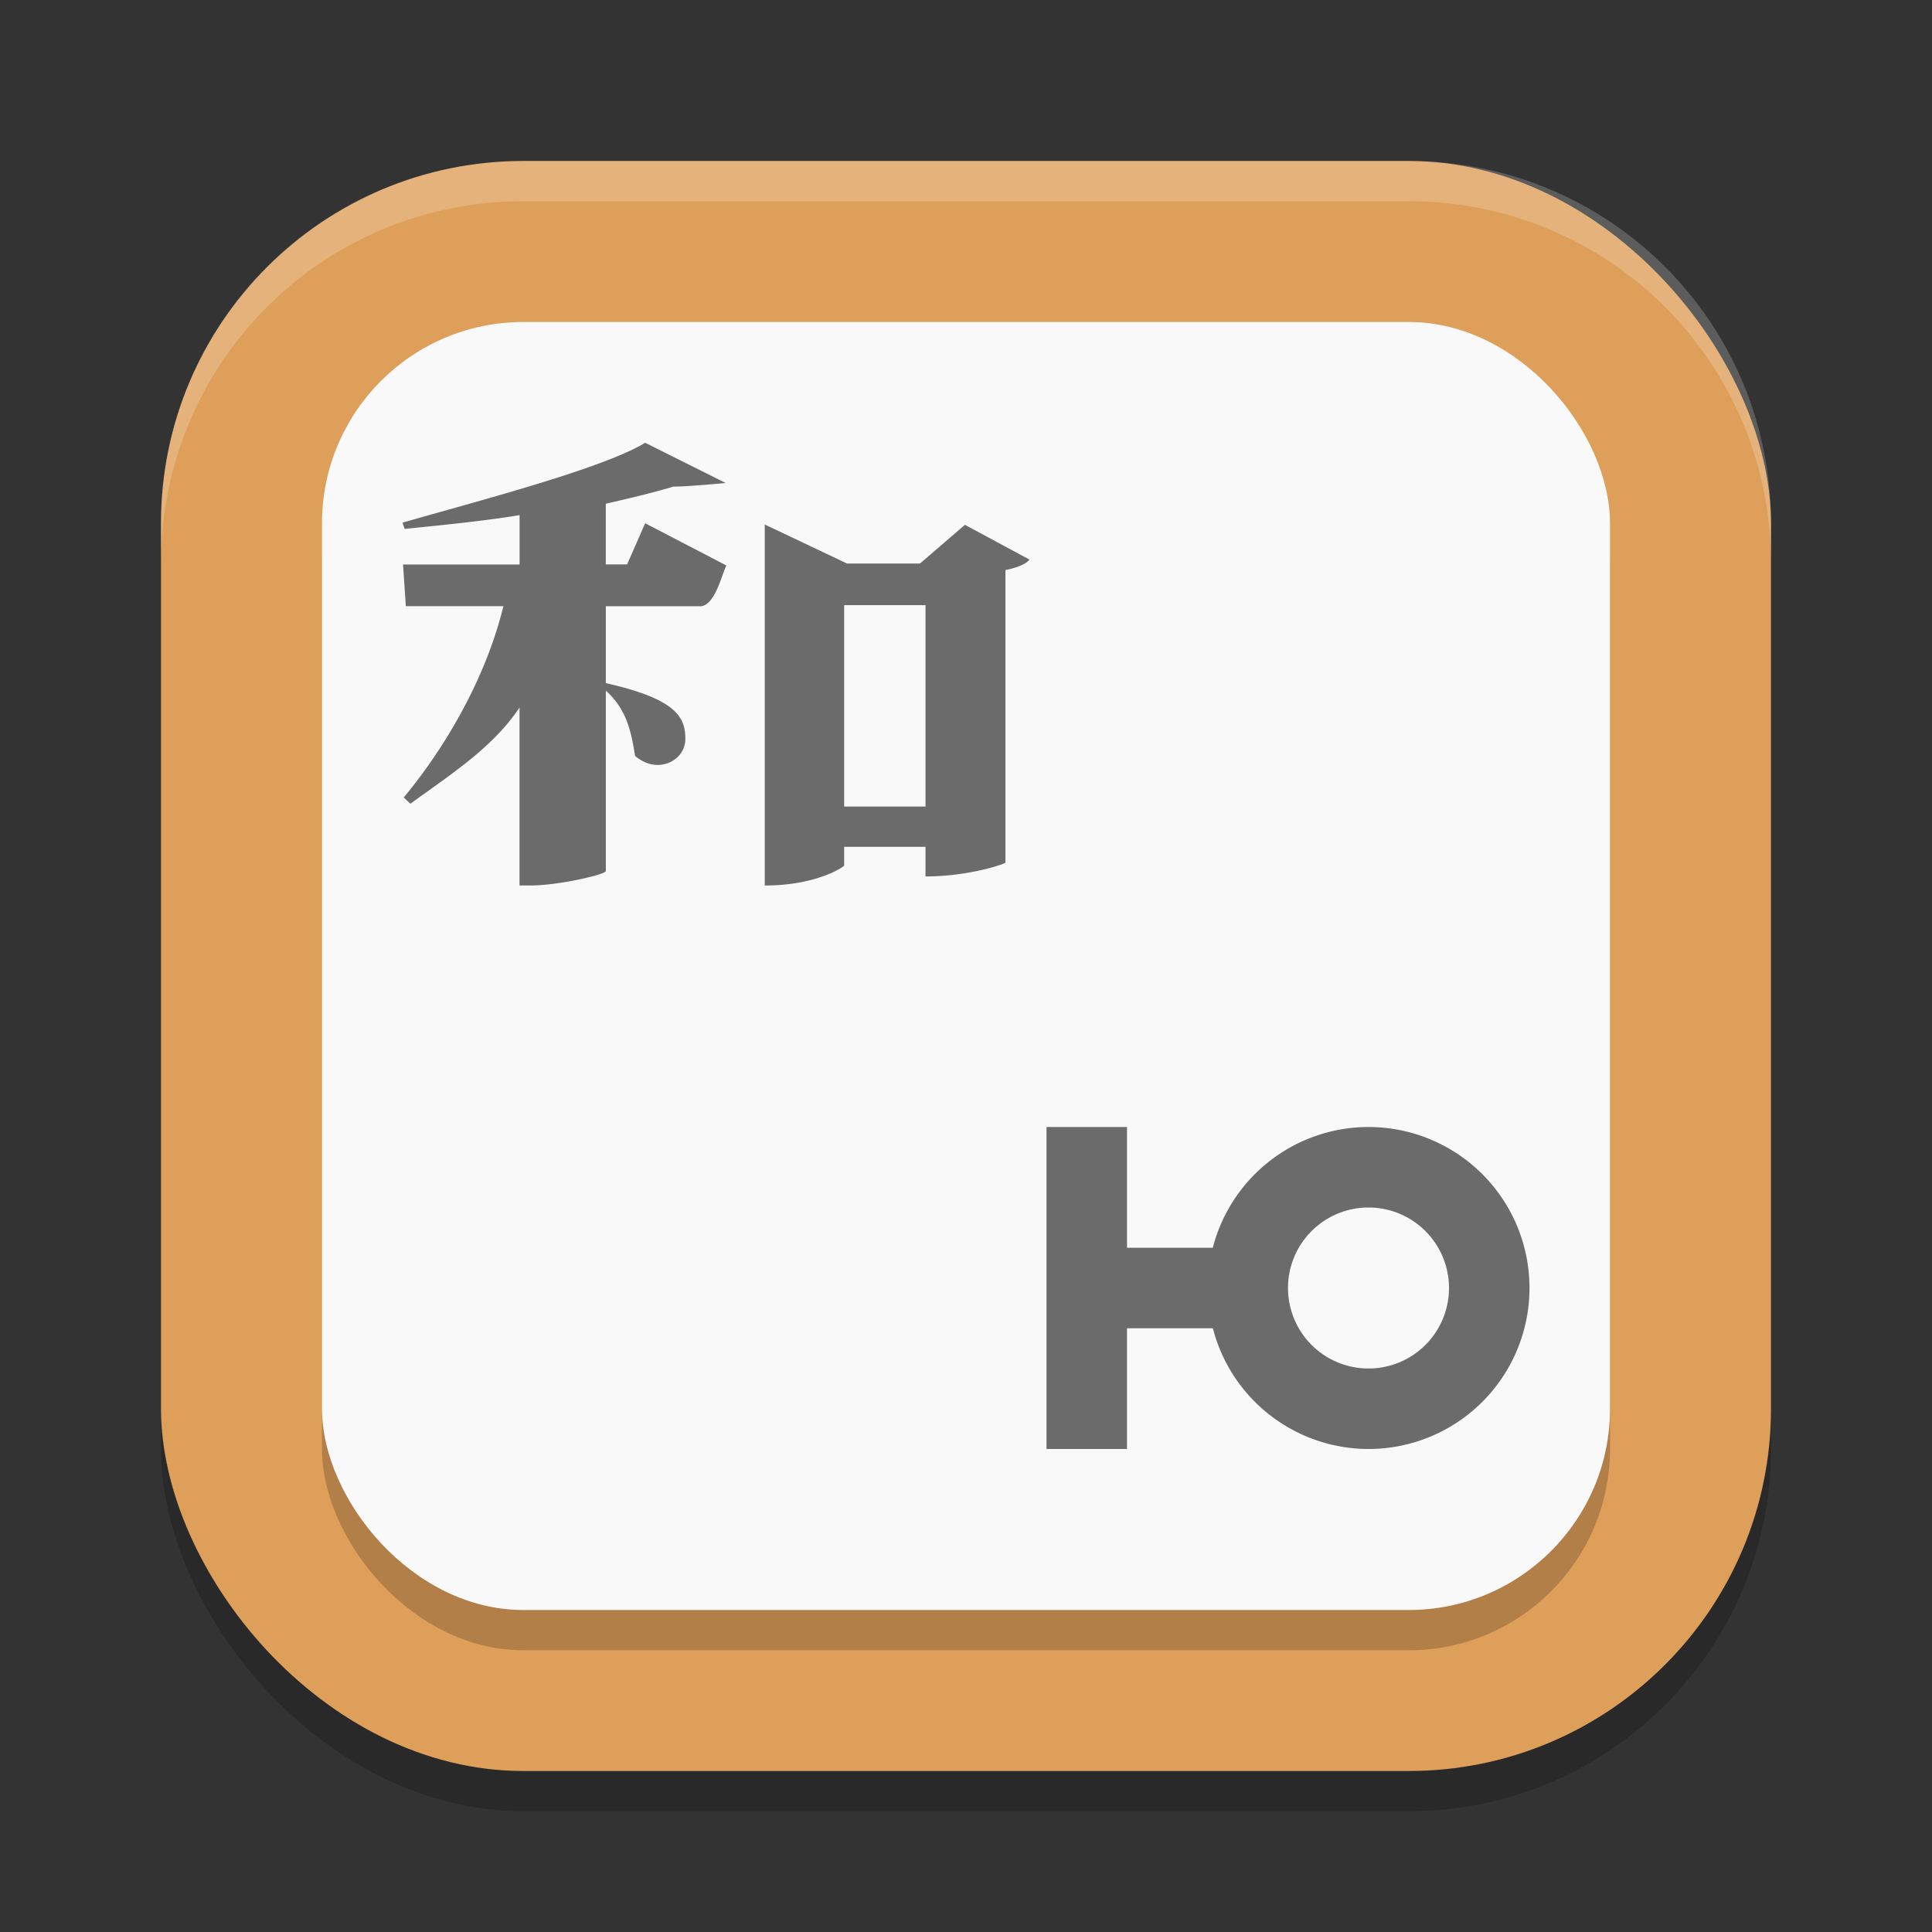 <?xml version="1.0" encoding="UTF-8" standalone="no"?>
<!-- Created with Inkscape (http://www.inkscape.org/) -->

<svg
   width="48"
   height="48"
   viewBox="0 0 48 48"
   version="1.1"
   id="svg5"
   inkscape:version="1.3.2 (091e20ef0f, 2023-11-25, custom)"
   sodipodi:docname="poedit.svg"
   xmlns:inkscape="http://www.inkscape.org/namespaces/inkscape"
   xmlns:sodipodi="http://sodipodi.sourceforge.net/DTD/sodipodi-0.dtd"
   xmlns="http://www.w3.org/2000/svg"
   xmlns:svg="http://www.w3.org/2000/svg">
  <rect x="0" y="0" width="48" height="48" fill="#333333" stroke="none"/>
  <sodipodi:namedview
     id="namedview7"
     pagecolor="#ffffff"
     bordercolor="#000000"
     borderopacity="0.25"
     inkscape:showpageshadow="2"
     inkscape:pageopacity="0.0"
     inkscape:pagecheckerboard="0"
     inkscape:deskcolor="#d1d1d1"
     inkscape:document-units="px"
     showgrid="false"
     inkscape:zoom="16.4375"
     inkscape:cx="24"
     inkscape:cy="24"
     inkscape:window-width="1920"
     inkscape:window-height="984"
     inkscape:window-x="0"
     inkscape:window-y="31"
     inkscape:window-maximized="1"
     inkscape:current-layer="svg5"
     showguides="false" />
  <defs
     id="defs2" />
  <rect
     style="opacity:0.2;fill:#000000;stroke-width:2.857;stroke-linecap:square"
     id="rect234"
     width="40"
     height="40"
     x="4"
     y="5"
     ry="9" />
  <rect
     style="fill:#dd9f59;fill-opacity:1;stroke-width:2.857;stroke-linecap:square"
     id="rect396"
     width="40"
     height="40"
     x="4"
     y="4"
     ry="9" />
  <rect
     style="opacity:0.2;fill:#000000;fill-opacity:1;stroke-width:4;stroke-linecap:square"
     id="rect3815"
     width="32"
     height="32"
     x="8"
     y="9"
     ry="5" />
  <rect
     style="fill:#f9f9f9;fill-opacity:1;stroke-width:4;stroke-linecap:square"
     id="rect3817"
     width="32"
     height="32"
     x="8"
     y="8"
     ry="5" />
  <path
     style="fill:#6b6b6b"
     d="M 16.029,11 C 14.974,11.648 11.748,12.479 10,12.986 l 0.055,0.154 c 0.832,-0.083 2.02,-0.201 2.854,-0.342 v 1.227 h -2.896 l 0.07,1.035 h 2.424 c -0.416,1.712 -1.38,3.432 -2.477,4.754 l 0.166,0.154 c 1.028,-0.745 2.059,-1.407 2.711,-2.389 V 22 h 0.266 c 0.708,0 1.866,-0.273 1.879,-0.357 v -4.484 c 0.528,0.476 0.629,1.031 0.727,1.623 0.18,0.151 0.375,0.223 0.555,0.223 0.374,0 0.693,-0.271 0.693,-0.648 0,-0.511 -0.184,-0.983 -1.975,-1.385 v -1.91 h 2.344 c 0.375,0 0.556,-0.859 0.652,-1.012 L 16.029,13 15.58,14.023 h -0.529 v -1.508 c 0.626,-0.142 1.21,-0.284 1.682,-0.426 C 17.007,12.097 18.029,12 18.029,12 Z M 19,13.031 V 22 c 1.305,-1e-6 1.973,-0.471 1.973,-0.496 v -0.465 h 2.021 v 0.736 c 1.099,0 1.986,-0.319 1.986,-0.342 v -7.27 c 0.291,-0.058 0.515,-0.152 0.598,-0.26 L 23.973,13.039 22.857,14 h -1.814 z m 1.973,2.004 h 2.021 v 5.004 H 20.973 Z M 26,28 v 3 2 3 h 2 v -3 h 2.133 A 4,4 0 0 0 34,36 4,4 0 0 0 38,32 4,4 0 0 0 34,28 4,4 0 0 0 30.131,31 H 28 v -3 z m 8,2 a 2,2 0 0 1 2,2 2,2 0 0 1 -2,2 2,2 0 0 1 -2,-2 2,2 0 0 1 2,-2 z"
     id="path6" />
  <path
     id="path1040"
     style="opacity:0.2;fill:#ffffff;stroke-width:8;stroke-linecap:square"
     d="m 13,4 c -4.986,0 -9,4.014 -9,9 v 1 C 4,9.014 8.014,5 13,5 h 22 c 4.986,0 9,4.014 9,9 V 13 C 44,8.014 39.986,4 35,4 Z" />
</svg>
